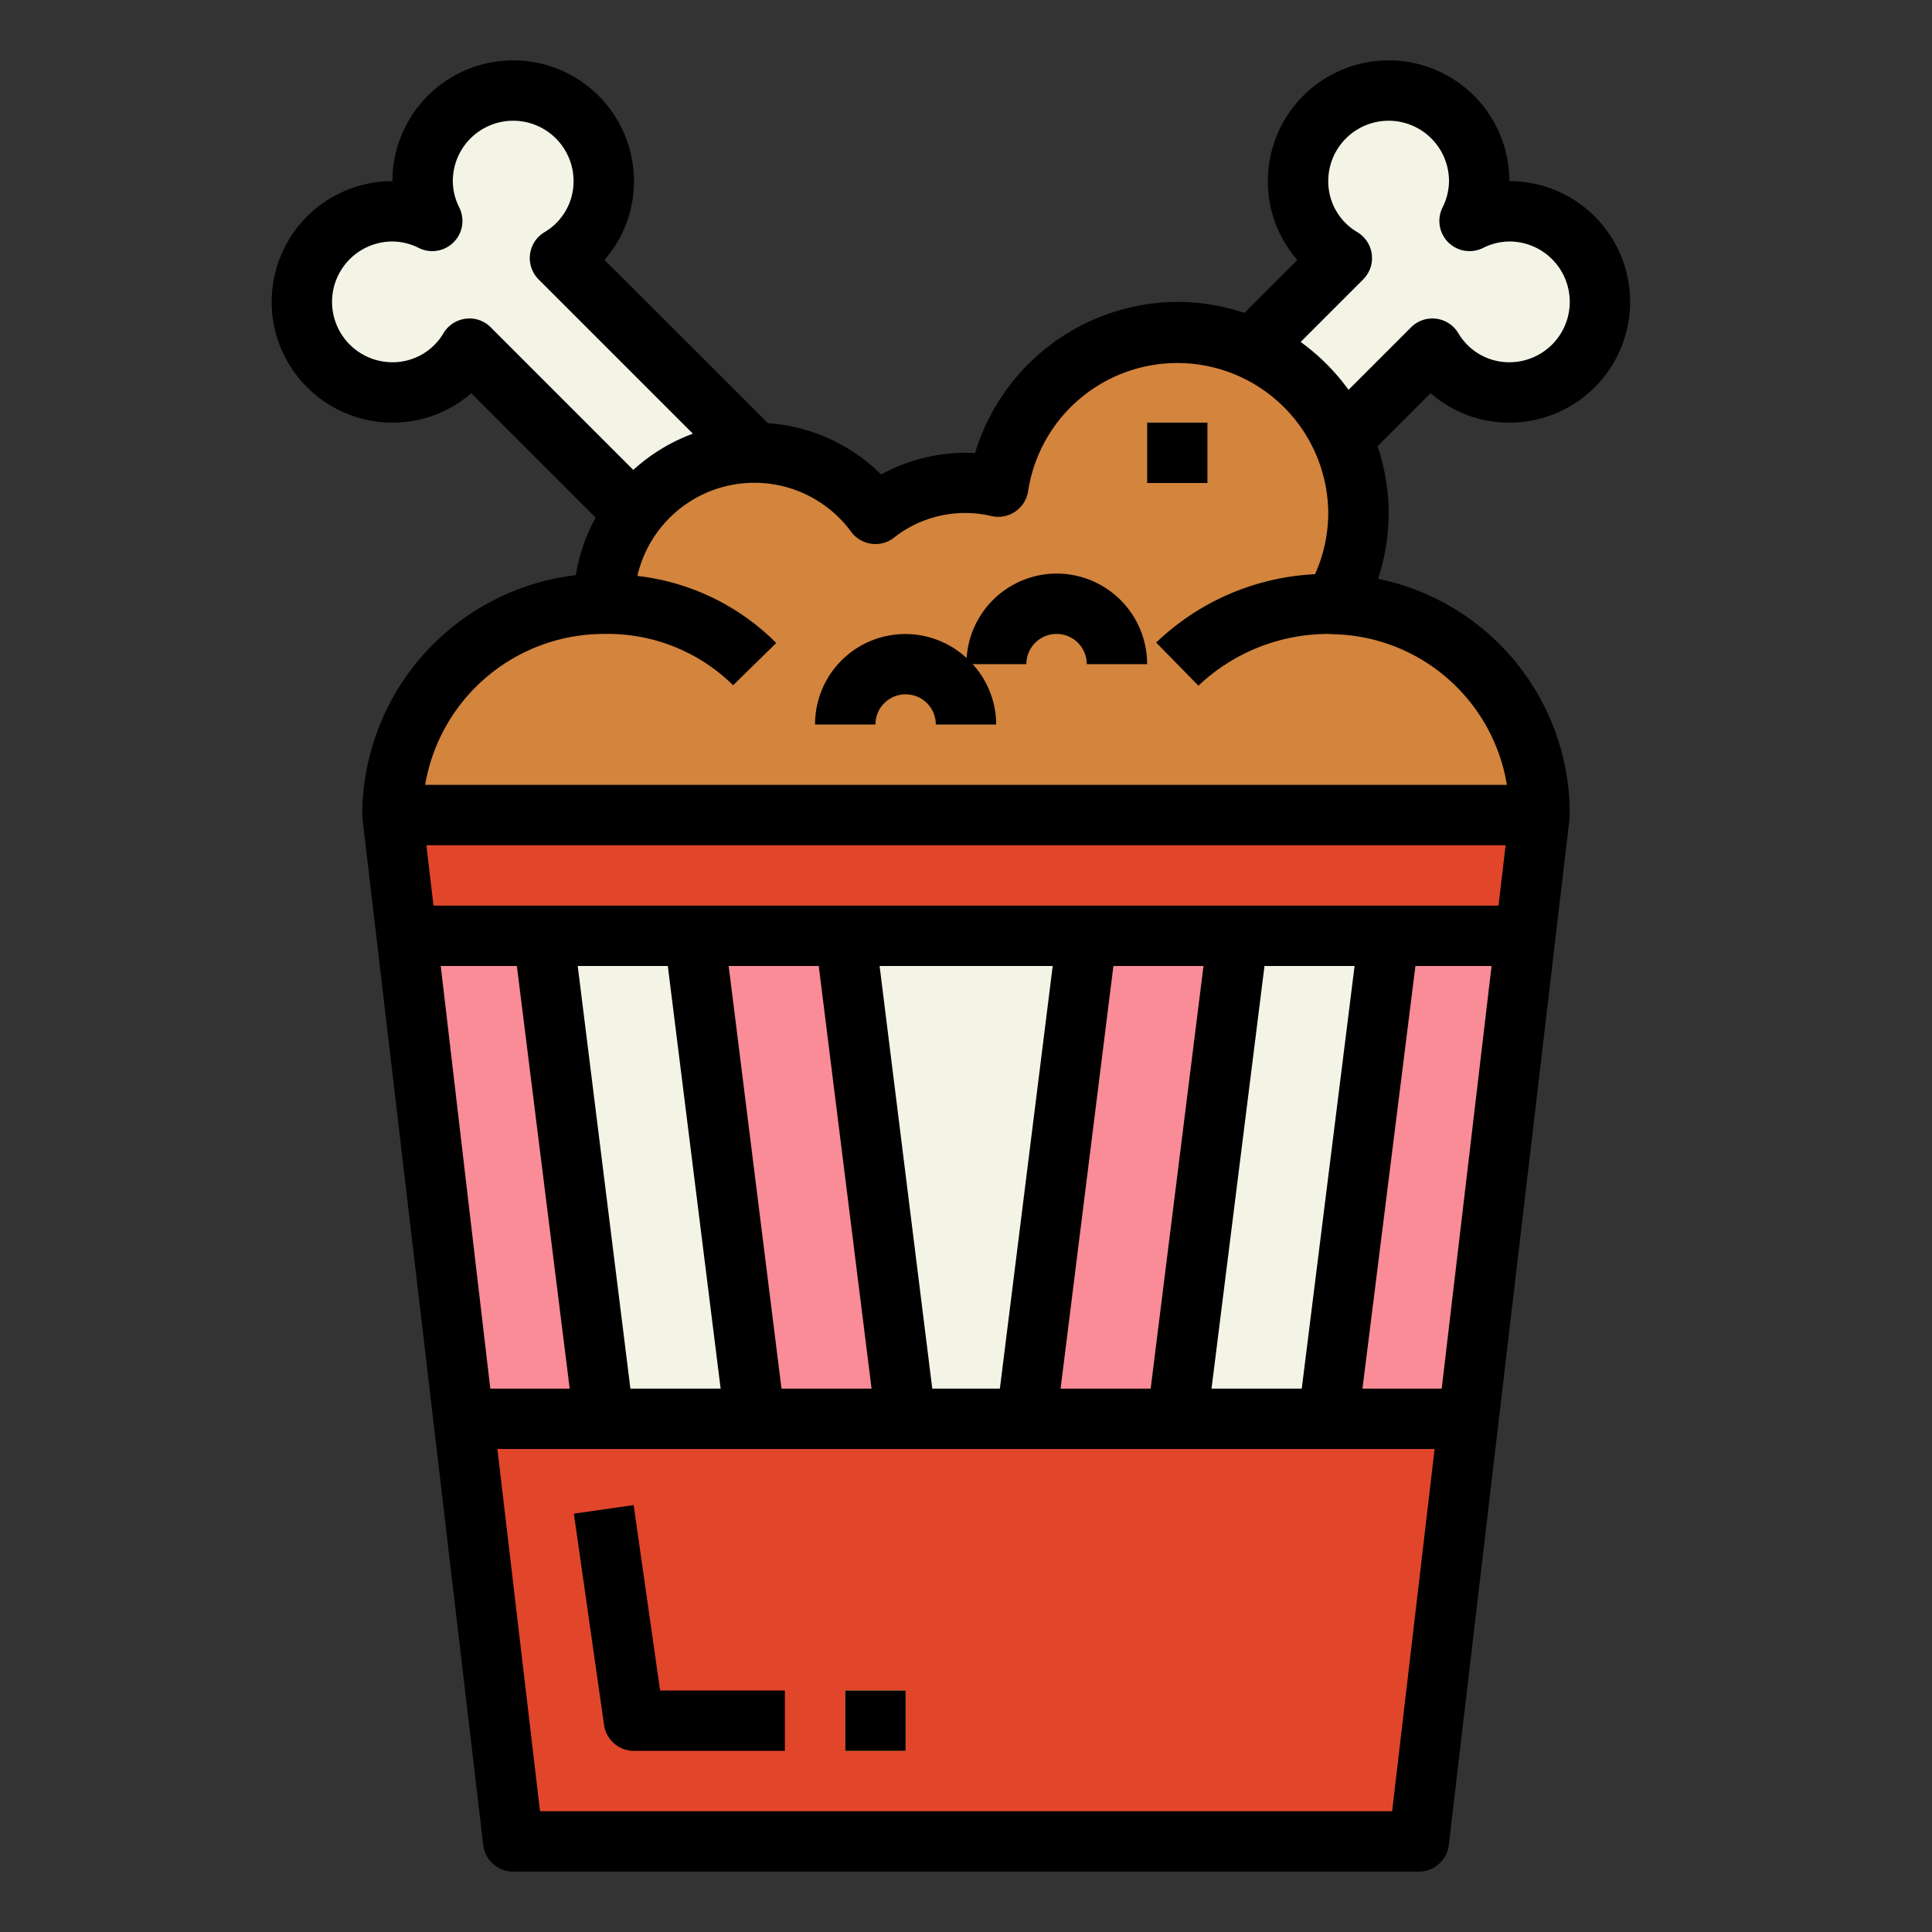 <svg height="512" viewBox="0 0 64 64" width="512" xmlns="http://www.w3.org/2000/svg"><rect x="0" y="0" width="64" height="64" fill="#333333" stroke="none"/><g id="Filled_outline" data-name="Filled outline"><path d="m27 17-8.446-8.446a3.009 3.009 0 1 0 -4.237-1.237 2.961 2.961 0 0 0 -1.317-.317 3 3 0 1 0 2.554 4.554l8.446 8.446z" fill="#f4f4e6"/><path d="m40 13 4.446-4.446a3.009 3.009 0 1 1 4.237-1.237 2.961 2.961 0 0 1 1.317-.317 3 3 0 1 1 -2.554 4.554l-4.446 4.446z" fill="#f4f4e6"/><path d="m47 61h-30l-4-34h38z" fill="#e1462b"/><path d="m28 56h2v2h-2z" fill="#fcf05a"/><path d="m48.647 47 1.882-16h-37.058l1.882 16z" fill="#f98c96"/><g fill="#f4f4e6"><path d="m25 47h-5l-2-16h5z"/><path d="m39 47h5l2-16h-5z"/><path d="m30 47h4l2-16h-8z"/></g><path d="m44.185 20.009a6 6 0 1 0 -11.114-3.888 5.028 5.028 0 0 0 -1.071-.121 4.949 4.949 0 0 0 -3 1.025 4.986 4.986 0 0 0 -9 2.975 7 7 0 0 0 -7 7h38a7 7 0 0 0 -6.815-6.991z" fill="#d3843d"/><path d="m38 14h2v2h-2z" fill="#f9bb4b"/><path d="m20.99 49.858-1.98.284 1 7a1 1 0 0 0 .99.858h5v-2h-4.133z"/><path d="m28 56h2v2h-2z"/><path d="m35 19a2.994 2.994 0 0 0 -2.979 2.8 2.989 2.989 0 0 0 -5.021 2.2h2a1 1 0 0 1 2 0h2a2.981 2.981 0 0 0 -.78-2h1.78a1 1 0 0 1 2 0h2a3 3 0 0 0 -3-3z"/><path d="m38 14h2v2h-2z"/><path d="m50 14a4 4 0 0 0 0-8 4 4 0 0 0 -8 0 3.937 3.937 0 0 0 .976 2.61l-1.757 1.757a6.939 6.939 0 0 0 -2.219-.367 7.042 7.042 0 0 0 -6.7 5.008 5.832 5.832 0 0 0 -3.113.71 5.9 5.9 0 0 0 -3.748-1.7l-5.415-5.408a3.937 3.937 0 0 0 .976-2.61 4 4 0 0 0 -8 0 4 4 0 0 0 0 8 3.937 3.937 0 0 0 2.61-.976l4.122 4.122a5.935 5.935 0 0 0 -.657 1.907 8.012 8.012 0 0 0 -7.075 7.947c0 .021.005.1.007.117l4 34a1 1 0 0 0 .993.883h30a1 1 0 0 0 .993-.883l4-34c0-.02.007-.1.007-.117a7.944 7.944 0 0 0 -6.35-7.826 6.909 6.909 0 0 0 -.017-4.393l1.757-1.757a3.937 3.937 0 0 0 2.61.976zm-33.743-3.157a.988.988 0 0 0 -.83-.285 1 1 0 0 0 -.736.479 1.954 1.954 0 0 1 -1.691.963 2 2 0 0 1 0-4 1.975 1.975 0 0 1 .873.214 1 1 0 0 0 1.341-1.341 1.975 1.975 0 0 1 -.214-.873 2 2 0 0 1 4 0 1.954 1.954 0 0 1 -.963 1.691 1 1 0 0 0 -.194 1.566l5.11 5.11a5.99 5.99 0 0 0 -1.974 1.2zm33.383 19.157h-35.28l-.235-2h35.75zm-14.507 16 1.75-14h2.984l-1.75 14zm-20.533-14h2.522l1.75 14h-2.63zm4.538 0h2.984l1.75 14h-2.989zm6.75 14-1.75-14h2.984l1.75 14zm3.25-14h5.734l-1.75 14h-2.239zm12.75 0h2.984l-1.75 14h-2.989zm5 0h2.522l-1.652 14h-2.625zm-.772 28h-28.227l-1.412-12h31.046zm3.807-34h-35.84a6.01 6.01 0 0 1 5.917-5 5.918 5.918 0 0 1 4.286 1.7l1.428-1.4a7.727 7.727 0 0 0 -4.6-2.221 3.977 3.977 0 0 1 7.086-1.457 1 1 0 0 0 1.4.2 3.807 3.807 0 0 1 3.258-.724 1 1 0 0 0 1.2-.831 5 5 0 0 1 9.942.733 4.969 4.969 0 0 1 -.438 2.021 8.169 8.169 0 0 0 -5.262 2.265l1.4 1.428a6.263 6.263 0 0 1 4.3-1.714s.1.007.159.009a5.958 5.958 0 0 1 5.759 4.991zm-5.251-13.086a7.061 7.061 0 0 0 -1.586-1.586l2.071-2.071a1 1 0 0 0 -.194-1.566 1.954 1.954 0 0 1 -.963-1.691 2 2 0 0 1 4 0 1.975 1.975 0 0 1 -.214.873 1 1 0 0 0 1.341 1.341 1.975 1.975 0 0 1 .873-.214 2 2 0 0 1 0 4 1.954 1.954 0 0 1 -1.691-.963 1 1 0 0 0 -1.566-.194z"/></g></svg>